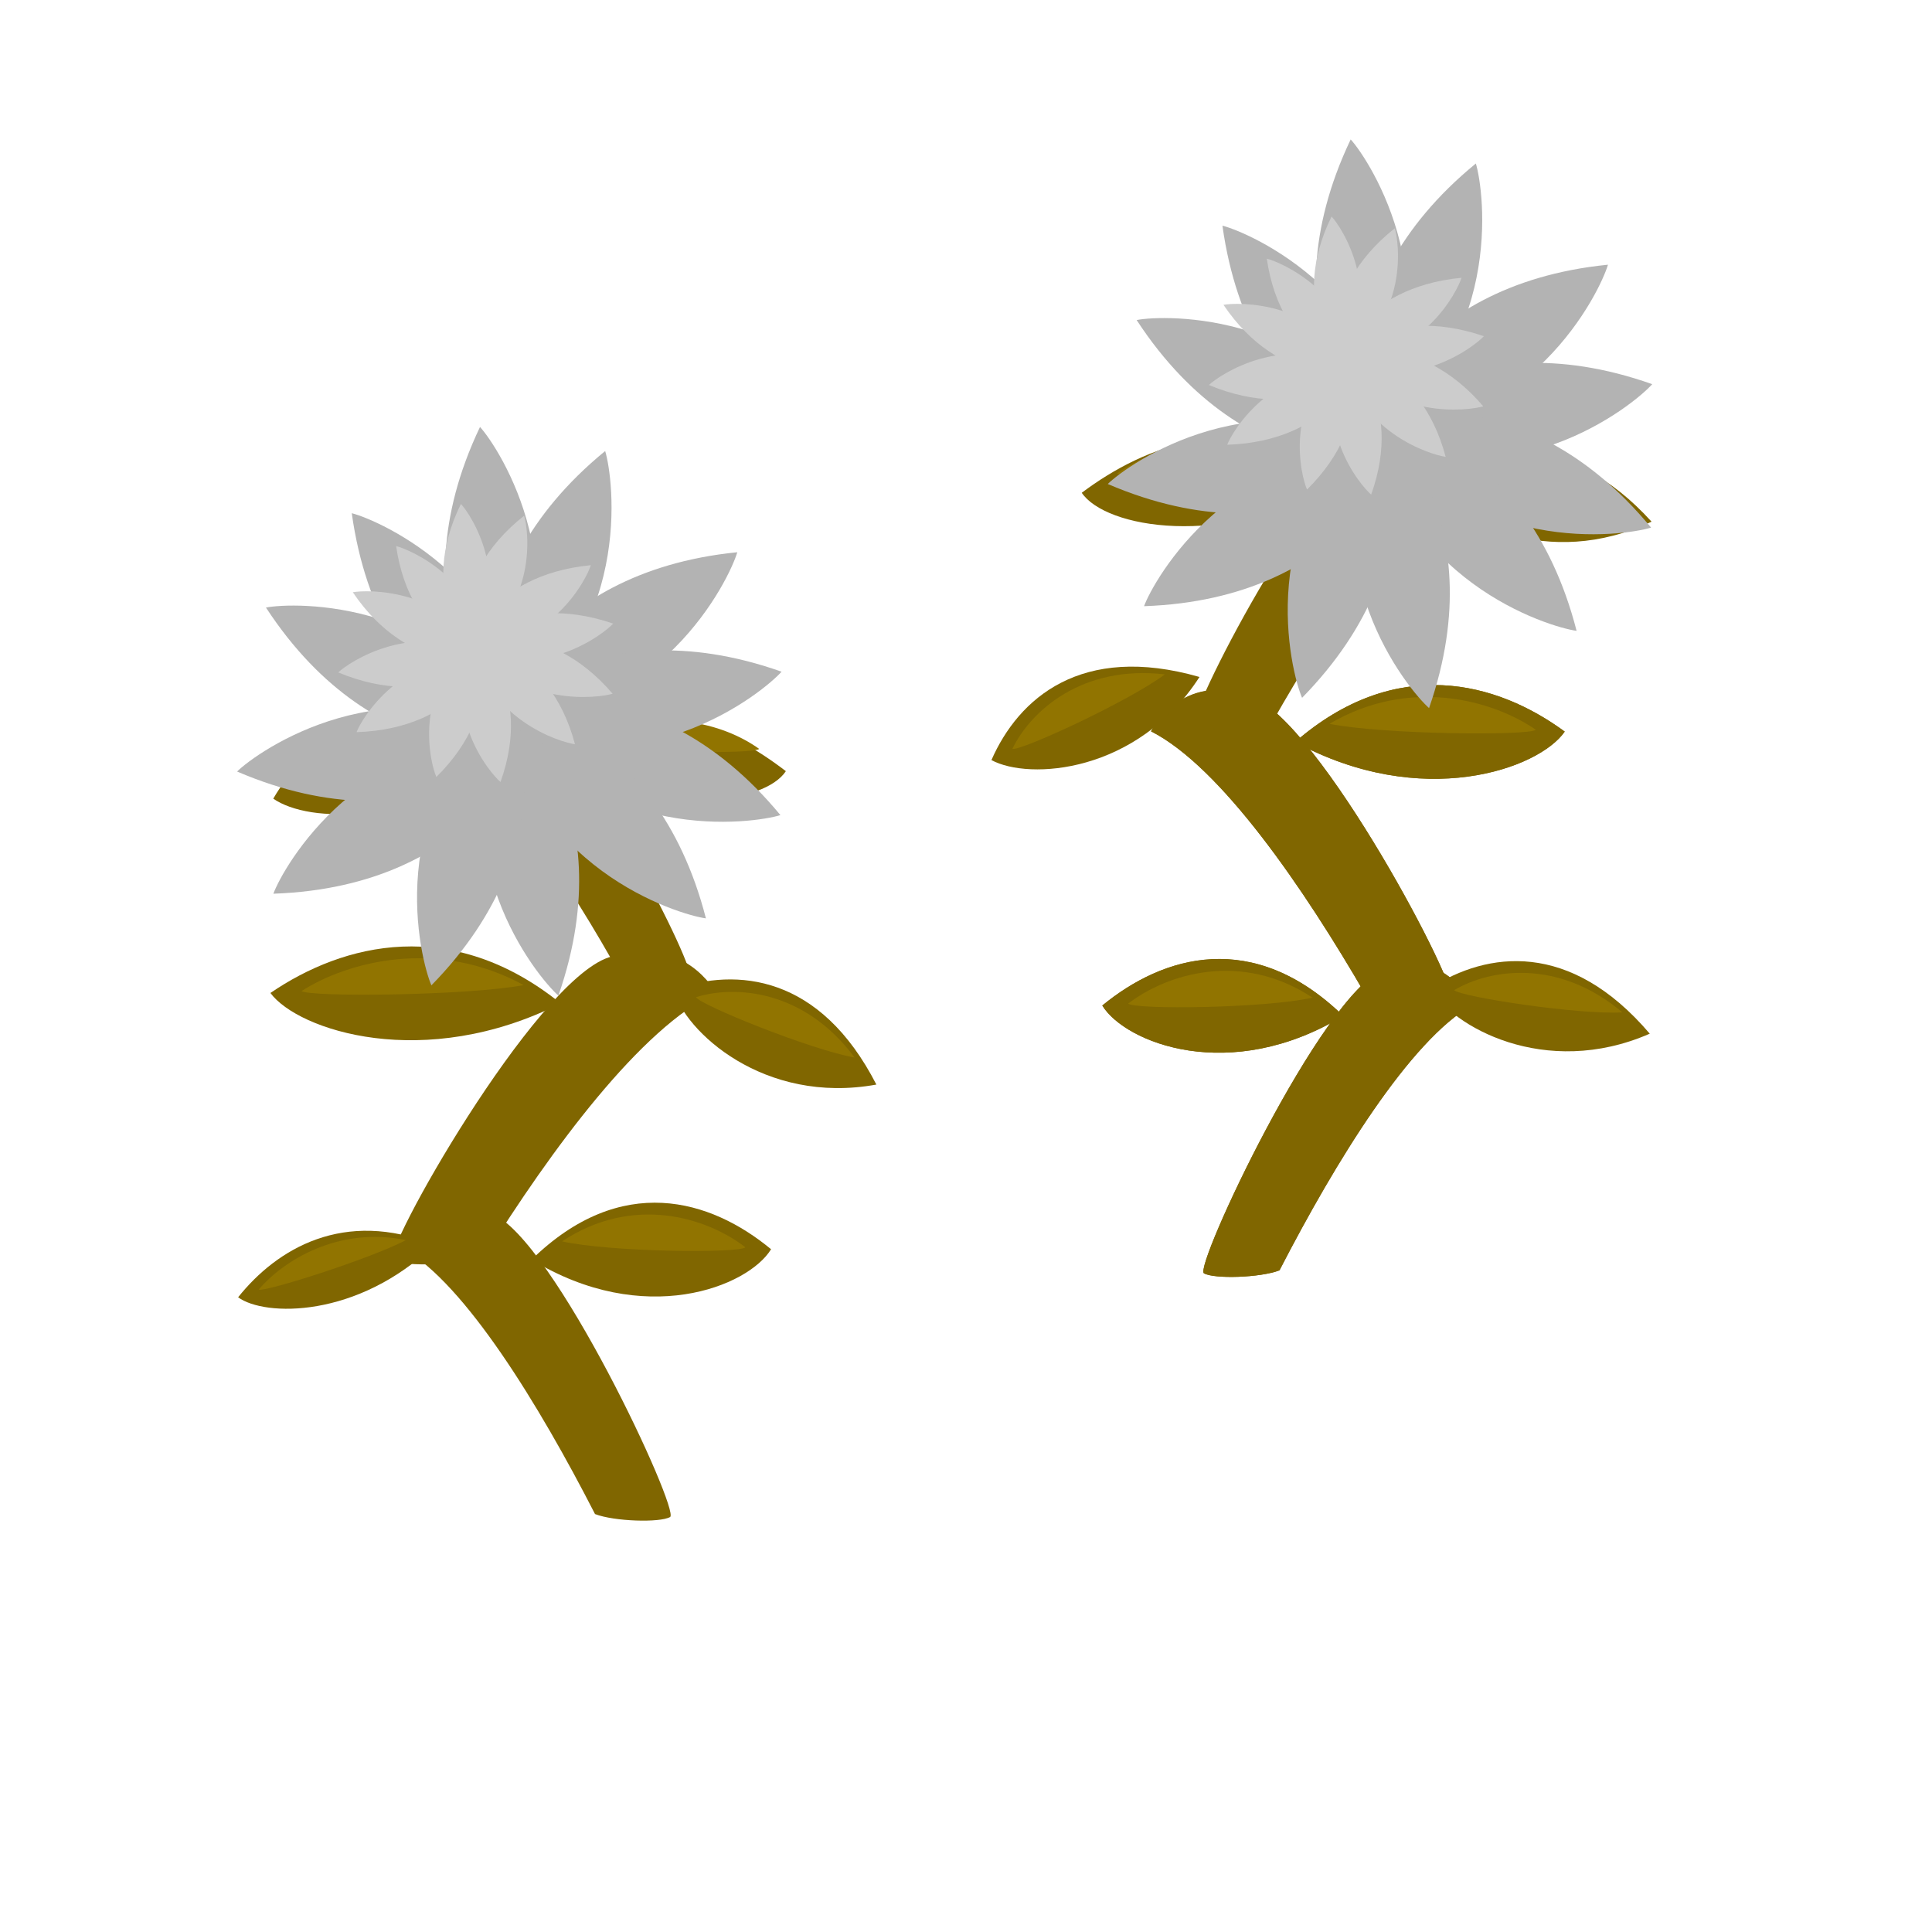 <?xml version="1.0" encoding="UTF-8" standalone="no"?>
<!-- Created with Inkscape (http://www.inkscape.org/) -->

<svg
   width="64"
   height="64"
   viewBox="0 0 16.933 16.933"
   version="1.1"
   id="svg5"
   inkscape:version="1.2.2 (732a01da63, 2022-12-09)"
   sodipodi:docname="growth5.svg"
   xmlns:inkscape="http://www.inkscape.org/namespaces/inkscape"
   xmlns:sodipodi="http://sodipodi.sourceforge.net/DTD/sodipodi-0.dtd"
   xmlns="http://www.w3.org/2000/svg"
   xmlns:svg="http://www.w3.org/2000/svg">
  <sodipodi:namedview
     id="namedview7"
     pagecolor="#505050"
     bordercolor="#eeeeee"
     borderopacity="1"
     inkscape:pageshadow="0"
     inkscape:pageopacity="0"
     inkscape:pagecheckerboard="0"
     inkscape:document-units="px"
     showgrid="false"
     inkscape:zoom="7.2466938"
     inkscape:cx="28.702745"
     inkscape:cy="42.433144"
     inkscape:window-width="1620"
     inkscape:window-height="1018"
     inkscape:window-x="-6"
     inkscape:window-y="-6"
     inkscape:window-maximized="1"
     inkscape:current-layer="layer1"
     units="px"
     width="64px"
     inkscape:showpageshadow="0"
     inkscape:deskcolor="#505050"
     inkscape:lockguides="false" />
  <defs
     id="defs2" />
  <g
     inkscape:label="Layer 1"
     inkscape:groupmode="layer"
     id="layer1">
    <path
       style="fill:#806600;fill-opacity:1;stroke-width:0.159;stroke-linecap:round;stroke-linejoin:round"
       d="m 3.537,10.946 c 0.542,0.31 1.188,1.368 1.678,2.324 0.168,0.065 0.568,0.077 0.658,0.026 0.09,-0.052 -1.02,-2.44 -1.562,-2.659 -0.542,-0.219 -0.775,0.31 -0.775,0.31 z"
       id="path82963" />
    <path
       style="fill:#806600;fill-opacity:1;stroke-width:0.159;stroke-linecap:round;stroke-linejoin:round"
       d="m 6.758,10.949 c -0.201,0.329 -1.114,0.694 -2.099,0.091 0.785,-0.767 1.57,-0.529 2.099,-0.091 z"
       id="path82965" />
    <path
       style="fill:#917400;fill-opacity:1;stroke-width:0.061;stroke-linecap:round;stroke-linejoin:round"
       d="m 4.926,10.88 c 0.419,0.094 1.551,0.106 1.607,0.052 -0.337,-0.261 -0.984,-0.465 -1.607,-0.052 z"
       id="path83036" />
    <path
       style="fill:#806600;fill-opacity:1;stroke-width:0.159;stroke-linecap:round;stroke-linejoin:round"
       d="m 12.902,8.81 c -0.545,0.31 -1.195,1.368 -1.688,2.324 -0.169,0.065 -0.571,0.077 -0.662,0.026 -0.091,-0.052 1.026,-2.44 1.571,-2.659 0.545,-0.219 0.779,0.31 0.779,0.31 z"
       id="path83038" />
    <path
       style="fill:#806600;fill-opacity:1;stroke-width:0.159;stroke-linecap:round;stroke-linejoin:round"
       d="M 9.661,8.813 C 9.863,9.141 10.781,9.506 11.773,8.904 10.983,8.137 10.194,8.375 9.661,8.813 Z"
       id="path83040" />
    <path
       style="fill:#917400;fill-opacity:1;stroke-width:0.061;stroke-linecap:round;stroke-linejoin:round"
       d="M 11.504,8.744 C 11.083,8.838 9.944,8.85 9.888,8.796 10.227,8.536 10.878,8.331 11.504,8.744 Z"
       id="path83042" />
    <path
       style="fill:#806600;fill-opacity:1;stroke-width:0.159;stroke-linecap:round;stroke-linejoin:round"
       d="m 12.902,8.81 c -0.545,0.31 -1.195,1.368 -1.688,2.324 -0.169,0.065 -0.571,0.077 -0.662,0.026 -0.091,-0.052 1.026,-2.44 1.571,-2.659 0.545,-0.219 0.779,0.31 0.779,0.31 z"
       id="path83080" />
    <path
       style="fill:#806600;fill-opacity:1;stroke-width:0.159;stroke-linecap:round;stroke-linejoin:round"
       d="M 9.661,8.813 C 9.863,9.141 10.781,9.506 11.773,8.904 10.983,8.137 10.194,8.375 9.661,8.813 Z"
       id="path83082" />
    <path
       style="fill:#917400;fill-opacity:1;stroke-width:0.061;stroke-linecap:round;stroke-linejoin:round"
       d="M 11.504,8.744 C 11.083,8.838 9.944,8.85 9.888,8.796 10.227,8.536 10.878,8.331 11.504,8.744 Z"
       id="path83084" />
    <path
       style="fill:#806600;fill-opacity:1;stroke-width:0.168;stroke-linecap:round;stroke-linejoin:round"
       d="m 10.088,6.409 c 0.61,0.31 1.337,1.368 1.889,2.324 0.189,0.065 0.639,0.077 0.741,0.026 C 12.82,8.707 11.57,6.319 10.96,6.099 10.349,5.88 10.088,6.409 10.088,6.409 Z"
       id="path83086" />
    <path
       style="fill:#806600;fill-opacity:1;stroke-width:0.168;stroke-linecap:round;stroke-linejoin:round"
       d="M 13.714,6.412 C 13.488,6.74 12.461,7.105 11.351,6.503 12.235,5.736 13.118,5.974 13.714,6.412 Z"
       id="path83088" />
    <path
       style="fill:#917400;fill-opacity:1;stroke-width:0.065;stroke-linecap:round;stroke-linejoin:round"
       d="m 11.652,6.343 c 0.471,0.094 1.746,0.106 1.809,0.052 -0.379,-0.261 -1.107,-0.465 -1.809,-0.052 z"
       id="path83090" />
    <g
       id="g83145"
       transform="translate(0,2.117)">
      <path
         style="fill:#806600;fill-opacity:1;stroke-width:0.175;stroke-linecap:round;stroke-linejoin:round"
         d="M 6.274,6.583 C 5.617,6.893 4.834,7.952 4.24,8.907 c -0.203,0.065 -0.688,0.077 -0.798,0.026 C 3.333,8.881 4.678,6.493 5.335,6.274 5.992,6.054 6.274,6.583 6.274,6.583 Z"
         id="path83074" />
      <path
         style="fill:#806600;fill-opacity:1;stroke-width:0.175;stroke-linecap:round;stroke-linejoin:round"
         d="M 2.37,6.586 C 2.613,6.914 3.719,7.28 4.914,6.677 3.962,5.91 3.011,6.148 2.37,6.586 Z"
         id="path83076" />
      <path
         style="fill:#917400;fill-opacity:1;stroke-width:0.067;stroke-linecap:round;stroke-linejoin:round"
         d="m 4.59,6.517 c -0.507,0.094 -1.88,0.106 -1.947,0.052 0.408,-0.261 1.192,-0.465 1.947,-0.052 z"
         id="path83078" />
    </g>
    <g
       id="g83158"
       transform="translate(0,2.117)">
      <path
         style="fill:#806600;fill-opacity:1;stroke-width:0.168;stroke-linecap:round;stroke-linejoin:round"
         d="m 10.088,4.293 c 0.61,0.31 1.337,1.368 1.889,2.324 0.189,0.065 0.639,0.077 0.741,0.026 0.102,-0.052 -1.148,-2.44 -1.758,-2.659 -0.61,-0.219 -0.872,0.31 -0.872,0.31 z"
         id="path83092" />
      <path
         style="fill:#806600;fill-opacity:1;stroke-width:0.168;stroke-linecap:round;stroke-linejoin:round"
         d="m 13.714,4.295 c -0.226,0.329 -1.254,0.694 -2.363,0.091 0.884,-0.767 1.767,-0.529 2.363,-0.091 z"
         id="path83094" />
      <path
         style="fill:#917400;fill-opacity:1;stroke-width:0.065;stroke-linecap:round;stroke-linejoin:round"
         d="m 11.652,4.227 c 0.471,0.094 1.746,0.106 1.809,0.052 -0.379,-0.261 -1.107,-0.465 -1.809,-0.052 z"
         id="path83096" />
    </g>
    <g
       id="g83153"
       transform="matrix(-0.759,0,0,0.852,8.66,0.967)">
      <path
         style="fill:#806600;fill-opacity:1;stroke-width:0.175;stroke-linecap:round;stroke-linejoin:round"
         d="M 6.274,6.583 C 5.617,6.893 4.834,7.952 4.24,8.907 c -0.203,0.065 -0.688,0.077 -0.798,0.026 C 3.333,8.881 4.678,6.493 5.335,6.274 5.992,6.054 6.274,6.583 6.274,6.583 Z"
         id="path83147" />
      <path
         style="fill:#806600;fill-opacity:1;stroke-width:0.175;stroke-linecap:round;stroke-linejoin:round"
         d="M 2.335,6.798 C 2.579,7.127 3.719,7.28 4.914,6.677 3.962,5.91 2.977,6.36 2.335,6.798 Z"
         id="path83149"
         sodipodi:nodetypes="ccc" />
      <path
         style="fill:#917400;fill-opacity:1;stroke-width:0.067;stroke-linecap:round;stroke-linejoin:round"
         d="m 4.59,6.517 c -0.507,0.094 -1.88,0.106 -1.947,0.052 0.408,-0.261 1.192,-0.465 1.947,-0.052 z"
         id="path83151" />
    </g>
    <g
       id="g83166"
       transform="matrix(-0.915,0,0,0.935,22.107,0.148)">
      <path
         style="fill:#806600;fill-opacity:1;stroke-width:0.168;stroke-linecap:round;stroke-linejoin:round"
         d="m 10.088,4.293 c 0.61,0.31 1.337,1.368 1.889,2.324 0.189,0.065 0.639,0.077 0.741,0.026 0.102,-0.052 -1.148,-2.44 -1.758,-2.659 -0.61,-0.219 -0.872,0.31 -0.872,0.31 z"
         id="path83160" />
      <path
         style="fill:#806600;fill-opacity:1;stroke-width:0.168;stroke-linecap:round;stroke-linejoin:round"
         d="M 13.799,4.461 C 13.573,4.789 12.461,4.989 11.351,4.386 12.235,3.62 13.203,4.023 13.799,4.461 Z"
         id="path83162"
         sodipodi:nodetypes="ccc" />
      <path
         style="fill:#917400;fill-opacity:1;stroke-width:0.065;stroke-linecap:round;stroke-linejoin:round"
         d="m 11.652,4.227 c 0.471,0.094 1.746,0.106 1.809,0.052 -0.379,-0.261 -1.107,-0.465 -1.809,-0.052 z"
         id="path83164" />
    </g>
    <path
       style="fill:#806600;fill-opacity:1;stroke-width:0.122;stroke-linecap:round;stroke-linejoin:round"
       d="M 2.087,11.37 C 2.317,11.54 3.132,11.558 3.807,10.91 3.014,10.591 2.426,10.945 2.087,11.37 Z"
       id="path83232" />
    <path
       style="fill:#917400;fill-opacity:1;stroke-width:0.047;stroke-linecap:round;stroke-linejoin:round"
       d="M 3.558,10.869 C 3.238,11.036 2.323,11.325 2.267,11.303 2.486,11.045 2.969,10.747 3.558,10.869 Z"
       id="path83234" />
    <g
       id="g83248"
       transform="matrix(1.066,0,0,1.332,-0.232,-0.126)">
      <path
         style="fill:#806600;fill-opacity:1;stroke-width:0.122;stroke-linecap:round;stroke-linejoin:round"
         d="M 5.755,6.606 C 5.844,6.879 6.497,7.366 7.423,7.231 6.962,6.511 6.278,6.458 5.755,6.606 Z"
         id="path83236" />
      <path
         style="fill:#917400;fill-opacity:1;stroke-width:0.047;stroke-linecap:round;stroke-linejoin:round"
         d="M 7.244,7.053 C 6.886,7.003 5.973,6.707 5.94,6.656 6.269,6.574 6.835,6.611 7.244,7.053 Z"
         id="path83238" />
    </g>
    <g
       id="g83254"
       transform="matrix(0.812,-0.691,0.863,1.014,-7.979,4.278)">
      <path
         style="fill:#806600;fill-opacity:1;stroke-width:0.122;stroke-linecap:round;stroke-linejoin:round"
         d="M 5.755,6.606 C 5.844,6.879 6.497,7.366 7.423,7.231 6.962,6.511 6.278,6.458 5.755,6.606 Z"
         id="path83250" />
      <path
         style="fill:#917400;fill-opacity:1;stroke-width:0.047;stroke-linecap:round;stroke-linejoin:round"
         d="M 7.244,7.053 C 6.886,7.003 5.973,6.707 5.94,6.656 6.269,6.574 6.835,6.611 7.244,7.053 Z"
         id="path83252" />
    </g>
    <g
       id="g83260"
       transform="matrix(1.029,-0.279,0.349,1.285,4.313,-2.649)">
      <path
         style="fill:#806600;fill-opacity:1;stroke-width:0.122;stroke-linecap:round;stroke-linejoin:round"
         d="M 5.755,6.606 C 5.844,6.879 6.497,7.366 7.423,7.231 6.962,6.511 6.278,6.458 5.755,6.606 Z"
         id="path83256" />
      <path
         style="fill:#917400;fill-opacity:1;stroke-width:0.047;stroke-linecap:round;stroke-linejoin:round"
         d="M 7.244,7.053 C 6.886,7.003 5.973,6.707 5.94,6.656 6.269,6.574 6.835,6.611 7.244,7.053 Z"
         id="path83258" />
    </g>
    <g
       id="g83266"
       transform="matrix(1.037,-0.245,0.306,1.296,4.549,1.507)">
      <path
         style="fill:#806600;fill-opacity:1;stroke-width:0.122;stroke-linecap:round;stroke-linejoin:round"
         d="M 5.755,6.606 C 5.844,6.879 6.497,7.366 7.423,7.231 6.962,6.511 6.278,6.458 5.755,6.606 Z"
         id="path83262" />
      <path
         style="fill:#917400;fill-opacity:1;stroke-width:0.047;stroke-linecap:round;stroke-linejoin:round"
         d="M 7.244,7.053 C 6.886,7.003 5.973,6.707 5.94,6.656 6.269,6.574 6.835,6.611 7.244,7.053 Z"
         id="path83264" />
    </g>
    <g
       id="g83272"
       transform="matrix(0.729,-0.778,0.972,0.911,-1.927,5.121)">
      <path
         style="fill:#806600;fill-opacity:1;stroke-width:0.122;stroke-linecap:round;stroke-linejoin:round"
         d="M 5.755,6.606 C 5.844,6.879 6.497,7.366 7.423,7.231 6.962,6.511 6.278,6.458 5.755,6.606 Z"
         id="path83268" />
      <path
         style="fill:#917400;fill-opacity:1;stroke-width:0.047;stroke-linecap:round;stroke-linejoin:round"
         d="M 7.244,7.053 C 6.886,7.003 5.973,6.707 5.94,6.656 6.269,6.574 6.835,6.611 7.244,7.053 Z"
         id="path83270" />
    </g>
    <g
       id="g83534"
       transform="translate(0,2.117)">
      <path
         style="fill:#b3b3b3;fill-opacity:1;stroke-width:0.259;stroke-linecap:round;stroke-linejoin:round"
         d="M 4.207,1.625 C 3.435,3.247 4.37,4.244 4.37,4.244 5.142,2.979 4.37,1.803 4.207,1.625 Z"
         id="path83435" />
      <path
         style="fill:#b3b3b3;fill-opacity:1;stroke-width:0.259;stroke-linecap:round;stroke-linejoin:round"
         d="M 5.304,1.836 C 3.914,2.975 4.335,4.275 4.335,4.275 5.572,3.46 5.375,2.067 5.304,1.836 Z"
         id="path83500" />
      <path
         style="fill:#b3b3b3;fill-opacity:1;stroke-width:0.259;stroke-linecap:round;stroke-linejoin:round"
         d="M 6.462,2.723 C 4.675,2.902 4.306,4.219 4.306,4.219 5.788,4.224 6.394,2.955 6.462,2.723 Z"
         id="path83502" />
      <path
         style="fill:#b3b3b3;fill-opacity:1;stroke-width:0.259;stroke-linecap:round;stroke-linejoin:round"
         d="M 6.85,3.77 C 5.156,3.171 4.261,4.205 4.261,4.205 5.6,4.841 6.689,3.951 6.85,3.77 Z"
         id="path83504" />
      <path
         style="fill:#b3b3b3;fill-opacity:1;stroke-width:0.259;stroke-linecap:round;stroke-linejoin:round"
         d="M 2.396,5.716 C 4.192,5.653 4.646,4.364 4.646,4.364 3.167,4.262 2.479,5.488 2.396,5.716 Z"
         id="path83506" />
      <path
         style="fill:#b3b3b3;fill-opacity:1;stroke-width:0.259;stroke-linecap:round;stroke-linejoin:round"
         d="M 2.078,4.645 C 3.729,5.354 4.689,4.381 4.689,4.381 3.395,3.658 2.25,4.475 2.078,4.645 Z"
         id="path83508" />
      <path
         style="fill:#b3b3b3;fill-opacity:1;stroke-width:0.259;stroke-linecap:round;stroke-linejoin:round"
         d="M 2.331,3.208 C 3.314,4.712 4.653,4.433 4.653,4.433 3.975,3.115 2.569,3.161 2.331,3.208 Z"
         id="path83510" />
      <path
         style="fill:#b3b3b3;fill-opacity:1;stroke-width:0.259;stroke-linecap:round;stroke-linejoin:round"
         d="m 3.083,2.381 c 0.248,1.779 1.578,2.097 1.578,2.097 -0.052,-1.481 -1.343,-2.038 -1.578,-2.097 z"
         id="path83512" />
      <path
         style="fill:#b3b3b3;fill-opacity:1;stroke-width:0.259;stroke-linecap:round;stroke-linejoin:round"
         d="M 6.84,5.027 C 5.695,3.643 4.396,4.071 4.396,4.071 5.218,5.304 6.61,5.099 6.84,5.027 Z"
         id="path83514" />
      <path
         style="fill:#b3b3b3;fill-opacity:1;stroke-width:0.259;stroke-linecap:round;stroke-linejoin:round"
         d="M 6.187,5.932 C 5.74,4.192 4.383,4.026 4.383,4.026 4.601,5.492 5.947,5.9 6.187,5.932 Z"
         id="path83516" />
      <path
         style="fill:#b3b3b3;fill-opacity:1;stroke-width:0.259;stroke-linecap:round;stroke-linejoin:round"
         d="M 4.894,6.609 C 5.485,4.912 4.447,4.023 4.447,4.023 3.817,5.365 4.712,6.449 4.894,6.609 Z"
         id="path83518" />
      <path
         style="fill:#b3b3b3;fill-opacity:1;stroke-width:0.259;stroke-linecap:round;stroke-linejoin:round"
         d="M 3.781,6.519 C 5.038,5.236 4.478,3.988 4.478,3.988 3.337,4.934 3.684,6.297 3.781,6.519 Z"
         id="path83520" />
    </g>
    <g
       id="g83560"
       transform="matrix(0.505,0,0,0.489,1.915,3.622)"
       style="fill:#cccccc">
      <path
         style="fill:#cccccc;fill-opacity:1;stroke-width:0.259;stroke-linecap:round;stroke-linejoin:round"
         d="M 4.207,1.625 C 3.435,3.247 4.37,4.244 4.37,4.244 5.142,2.979 4.37,1.803 4.207,1.625 Z"
         id="path83536" />
      <path
         style="fill:#cccccc;fill-opacity:1;stroke-width:0.259;stroke-linecap:round;stroke-linejoin:round"
         d="M 5.304,1.836 C 3.914,2.975 4.335,4.275 4.335,4.275 5.572,3.46 5.375,2.067 5.304,1.836 Z"
         id="path83538" />
      <path
         style="fill:#cccccc;fill-opacity:1;stroke-width:0.259;stroke-linecap:round;stroke-linejoin:round"
         d="M 6.462,2.723 C 4.675,2.902 4.306,4.219 4.306,4.219 5.788,4.224 6.394,2.955 6.462,2.723 Z"
         id="path83540" />
      <path
         style="fill:#cccccc;fill-opacity:1;stroke-width:0.259;stroke-linecap:round;stroke-linejoin:round"
         d="M 6.85,3.77 C 5.156,3.171 4.261,4.205 4.261,4.205 5.6,4.841 6.689,3.951 6.85,3.77 Z"
         id="path83542" />
      <path
         style="fill:#cccccc;fill-opacity:1;stroke-width:0.259;stroke-linecap:round;stroke-linejoin:round"
         d="M 2.396,5.716 C 4.192,5.653 4.646,4.364 4.646,4.364 3.167,4.262 2.479,5.488 2.396,5.716 Z"
         id="path83544" />
      <path
         style="fill:#cccccc;fill-opacity:1;stroke-width:0.259;stroke-linecap:round;stroke-linejoin:round"
         d="M 2.078,4.645 C 3.729,5.354 4.689,4.381 4.689,4.381 3.395,3.658 2.25,4.475 2.078,4.645 Z"
         id="path83546" />
      <path
         style="fill:#cccccc;fill-opacity:1;stroke-width:0.259;stroke-linecap:round;stroke-linejoin:round"
         d="M 2.331,3.208 C 3.314,4.712 4.653,4.433 4.653,4.433 3.975,3.115 2.569,3.161 2.331,3.208 Z"
         id="path83548" />
      <path
         style="fill:#cccccc;fill-opacity:1;stroke-width:0.259;stroke-linecap:round;stroke-linejoin:round"
         d="m 3.083,2.381 c 0.248,1.779 1.578,2.097 1.578,2.097 -0.052,-1.481 -1.343,-2.038 -1.578,-2.097 z"
         id="path83550" />
      <path
         style="fill:#cccccc;fill-opacity:1;stroke-width:0.259;stroke-linecap:round;stroke-linejoin:round"
         d="M 6.84,5.027 C 5.695,3.643 4.396,4.071 4.396,4.071 5.218,5.304 6.61,5.099 6.84,5.027 Z"
         id="path83552" />
      <path
         style="fill:#cccccc;fill-opacity:1;stroke-width:0.259;stroke-linecap:round;stroke-linejoin:round"
         d="M 6.187,5.932 C 5.74,4.192 4.383,4.026 4.383,4.026 4.601,5.492 5.947,5.9 6.187,5.932 Z"
         id="path83554" />
      <path
         style="fill:#cccccc;fill-opacity:1;stroke-width:0.259;stroke-linecap:round;stroke-linejoin:round"
         d="M 4.894,6.609 C 5.485,4.912 4.447,4.023 4.447,4.023 3.817,5.365 4.712,6.449 4.894,6.609 Z"
         id="path83556" />
      <path
         style="fill:#cccccc;fill-opacity:1;stroke-width:0.259;stroke-linecap:round;stroke-linejoin:round"
         d="M 3.781,6.519 C 5.038,5.236 4.478,3.988 4.478,3.988 3.337,4.934 3.684,6.297 3.781,6.519 Z"
         id="path83558" />
    </g>
    <g
       id="g83586"
       transform="translate(7.631,-0.403)">
      <path
         style="fill:#b3b3b3;fill-opacity:1;stroke-width:0.259;stroke-linecap:round;stroke-linejoin:round"
         d="M 4.207,1.625 C 3.435,3.247 4.37,4.244 4.37,4.244 5.142,2.979 4.37,1.803 4.207,1.625 Z"
         id="path83562" />
      <path
         style="fill:#b3b3b3;fill-opacity:1;stroke-width:0.259;stroke-linecap:round;stroke-linejoin:round"
         d="M 5.304,1.836 C 3.914,2.975 4.335,4.275 4.335,4.275 5.572,3.46 5.375,2.067 5.304,1.836 Z"
         id="path83564" />
      <path
         style="fill:#b3b3b3;fill-opacity:1;stroke-width:0.259;stroke-linecap:round;stroke-linejoin:round"
         d="M 6.462,2.723 C 4.675,2.902 4.306,4.219 4.306,4.219 5.788,4.224 6.394,2.955 6.462,2.723 Z"
         id="path83566" />
      <path
         style="fill:#b3b3b3;fill-opacity:1;stroke-width:0.259;stroke-linecap:round;stroke-linejoin:round"
         d="M 6.85,3.77 C 5.156,3.171 4.261,4.205 4.261,4.205 5.6,4.841 6.689,3.951 6.85,3.77 Z"
         id="path83568" />
      <path
         style="fill:#b3b3b3;fill-opacity:1;stroke-width:0.259;stroke-linecap:round;stroke-linejoin:round"
         d="M 2.396,5.716 C 4.192,5.653 4.646,4.364 4.646,4.364 3.167,4.262 2.479,5.488 2.396,5.716 Z"
         id="path83570" />
      <path
         style="fill:#b3b3b3;fill-opacity:1;stroke-width:0.259;stroke-linecap:round;stroke-linejoin:round"
         d="M 2.078,4.645 C 3.729,5.354 4.689,4.381 4.689,4.381 3.395,3.658 2.25,4.475 2.078,4.645 Z"
         id="path83572" />
      <path
         style="fill:#b3b3b3;fill-opacity:1;stroke-width:0.259;stroke-linecap:round;stroke-linejoin:round"
         d="M 2.331,3.208 C 3.314,4.712 4.653,4.433 4.653,4.433 3.975,3.115 2.569,3.161 2.331,3.208 Z"
         id="path83574" />
      <path
         style="fill:#b3b3b3;fill-opacity:1;stroke-width:0.259;stroke-linecap:round;stroke-linejoin:round"
         d="m 3.083,2.381 c 0.248,1.779 1.578,2.097 1.578,2.097 -0.052,-1.481 -1.343,-2.038 -1.578,-2.097 z"
         id="path83576" />
      <path
         style="fill:#b3b3b3;fill-opacity:1;stroke-width:0.259;stroke-linecap:round;stroke-linejoin:round"
         d="M 6.84,5.027 C 5.695,3.643 4.396,4.071 4.396,4.071 5.218,5.304 6.61,5.099 6.84,5.027 Z"
         id="path83578" />
      <path
         style="fill:#b3b3b3;fill-opacity:1;stroke-width:0.259;stroke-linecap:round;stroke-linejoin:round"
         d="M 6.187,5.932 C 5.74,4.192 4.383,4.026 4.383,4.026 4.601,5.492 5.947,5.9 6.187,5.932 Z"
         id="path83580" />
      <path
         style="fill:#b3b3b3;fill-opacity:1;stroke-width:0.259;stroke-linecap:round;stroke-linejoin:round"
         d="M 4.894,6.609 C 5.485,4.912 4.447,4.023 4.447,4.023 3.817,5.365 4.712,6.449 4.894,6.609 Z"
         id="path83582" />
      <path
         style="fill:#b3b3b3;fill-opacity:1;stroke-width:0.259;stroke-linecap:round;stroke-linejoin:round"
         d="M 3.781,6.519 C 5.038,5.236 4.478,3.988 4.478,3.988 3.337,4.934 3.684,6.297 3.781,6.519 Z"
         id="path83584" />
    </g>
    <g
       id="g83612"
       transform="matrix(0.505,0,0,0.489,9.546,1.103)"
       style="fill:#cccccc">
      <path
         style="fill:#cccccc;fill-opacity:1;stroke-width:0.259;stroke-linecap:round;stroke-linejoin:round"
         d="M 4.207,1.625 C 3.435,3.247 4.37,4.244 4.37,4.244 5.142,2.979 4.37,1.803 4.207,1.625 Z"
         id="path83588" />
      <path
         style="fill:#cccccc;fill-opacity:1;stroke-width:0.259;stroke-linecap:round;stroke-linejoin:round"
         d="M 5.304,1.836 C 3.914,2.975 4.335,4.275 4.335,4.275 5.572,3.46 5.375,2.067 5.304,1.836 Z"
         id="path83590" />
      <path
         style="fill:#cccccc;fill-opacity:1;stroke-width:0.259;stroke-linecap:round;stroke-linejoin:round"
         d="M 6.462,2.723 C 4.675,2.902 4.306,4.219 4.306,4.219 5.788,4.224 6.394,2.955 6.462,2.723 Z"
         id="path83592" />
      <path
         style="fill:#cccccc;fill-opacity:1;stroke-width:0.259;stroke-linecap:round;stroke-linejoin:round"
         d="M 6.85,3.77 C 5.156,3.171 4.261,4.205 4.261,4.205 5.6,4.841 6.689,3.951 6.85,3.77 Z"
         id="path83594" />
      <path
         style="fill:#cccccc;fill-opacity:1;stroke-width:0.259;stroke-linecap:round;stroke-linejoin:round"
         d="M 2.396,5.716 C 4.192,5.653 4.646,4.364 4.646,4.364 3.167,4.262 2.479,5.488 2.396,5.716 Z"
         id="path83596" />
      <path
         style="fill:#cccccc;fill-opacity:1;stroke-width:0.259;stroke-linecap:round;stroke-linejoin:round"
         d="M 2.078,4.645 C 3.729,5.354 4.689,4.381 4.689,4.381 3.395,3.658 2.25,4.475 2.078,4.645 Z"
         id="path83598" />
      <path
         style="fill:#cccccc;fill-opacity:1;stroke-width:0.259;stroke-linecap:round;stroke-linejoin:round"
         d="M 2.331,3.208 C 3.314,4.712 4.653,4.433 4.653,4.433 3.975,3.115 2.569,3.161 2.331,3.208 Z"
         id="path83600" />
      <path
         style="fill:#cccccc;fill-opacity:1;stroke-width:0.259;stroke-linecap:round;stroke-linejoin:round"
         d="m 3.083,2.381 c 0.248,1.779 1.578,2.097 1.578,2.097 -0.052,-1.481 -1.343,-2.038 -1.578,-2.097 z"
         id="path83602" />
      <path
         style="fill:#cccccc;fill-opacity:1;stroke-width:0.259;stroke-linecap:round;stroke-linejoin:round"
         d="M 6.84,5.027 C 5.695,3.643 4.396,4.071 4.396,4.071 5.218,5.304 6.61,5.099 6.84,5.027 Z"
         id="path83604" />
      <path
         style="fill:#cccccc;fill-opacity:1;stroke-width:0.259;stroke-linecap:round;stroke-linejoin:round"
         d="M 6.187,5.932 C 5.74,4.192 4.383,4.026 4.383,4.026 4.601,5.492 5.947,5.9 6.187,5.932 Z"
         id="path83606" />
      <path
         style="fill:#cccccc;fill-opacity:1;stroke-width:0.259;stroke-linecap:round;stroke-linejoin:round"
         d="M 4.894,6.609 C 5.485,4.912 4.447,4.023 4.447,4.023 3.817,5.365 4.712,6.449 4.894,6.609 Z"
         id="path83608" />
      <path
         style="fill:#cccccc;fill-opacity:1;stroke-width:0.259;stroke-linecap:round;stroke-linejoin:round"
         d="M 3.781,6.519 C 5.038,5.236 4.478,3.988 4.478,3.988 3.337,4.934 3.684,6.297 3.781,6.519 Z"
         id="path83610" />
    </g>
  </g>
</svg>
